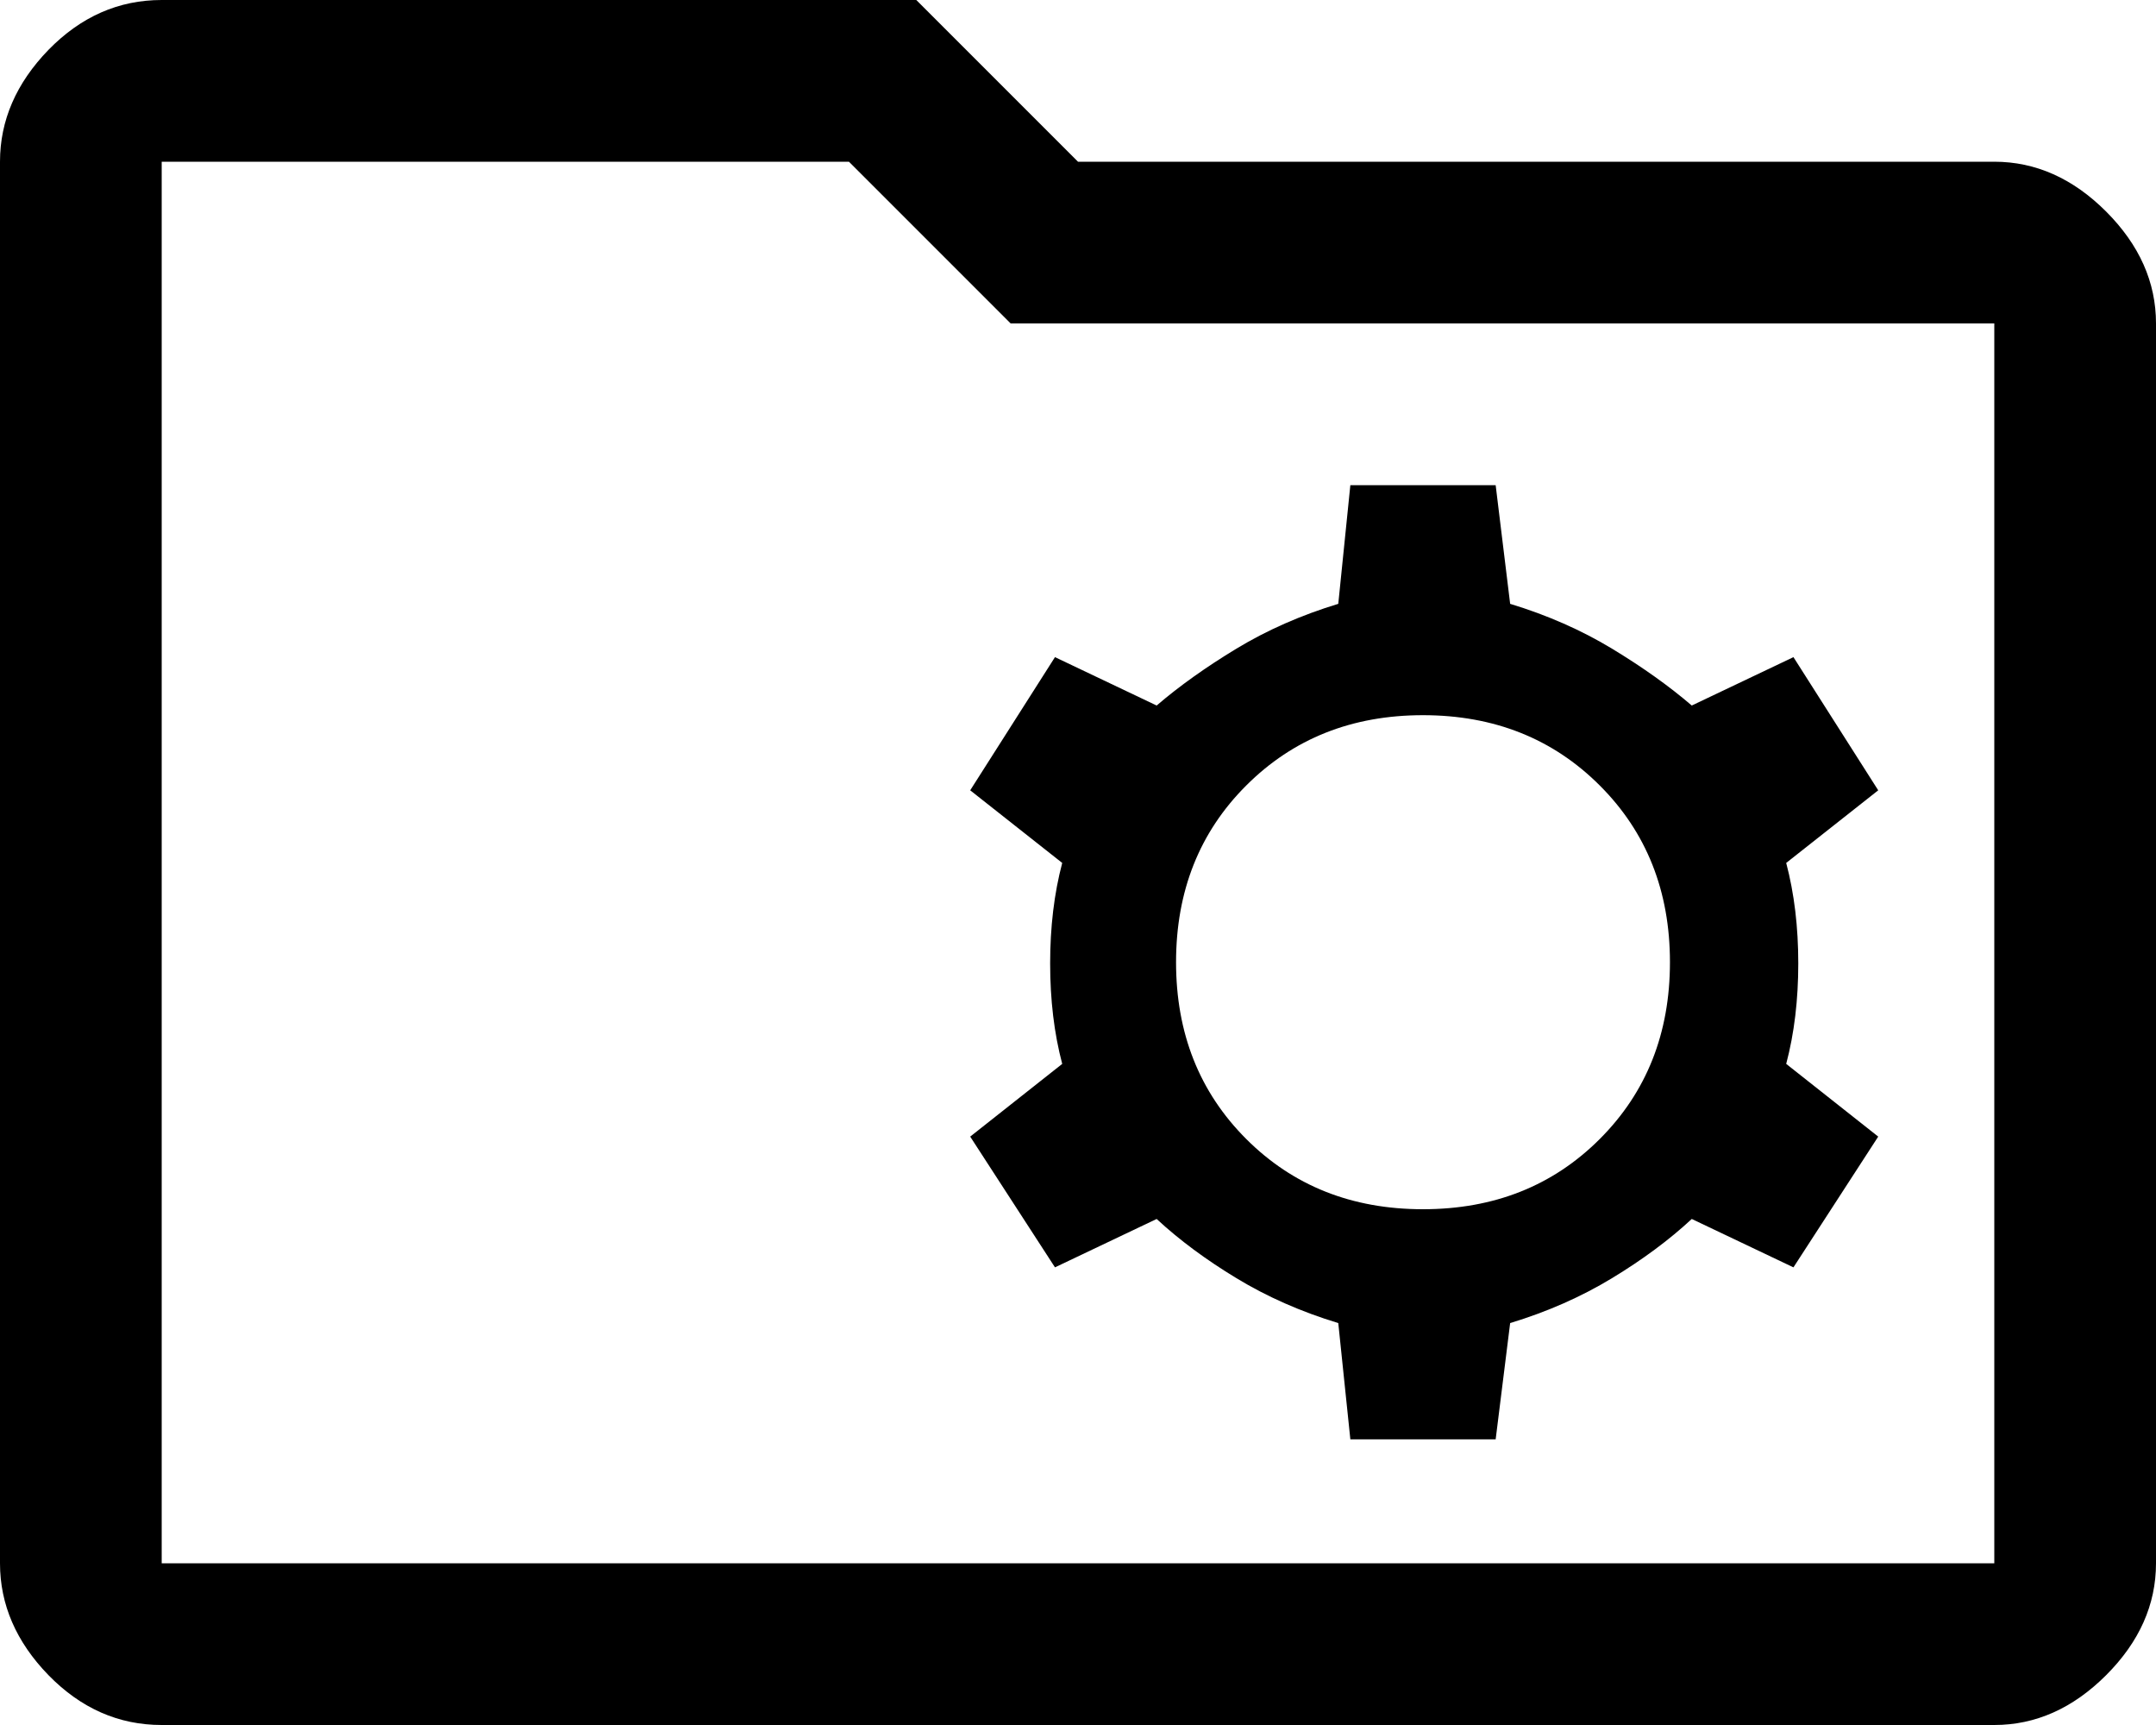 <svg width="25" height="20" viewBox="0 0 25 20" fill="none" xmlns="http://www.w3.org/2000/svg">
<path d="M1.875 20C1.375 20 0.938 19.807 0.562 19.422C0.188 19.037 0 18.604 0 18.125V1.875C0 1.396 0.188 0.964 0.562 0.578C0.938 0.193 1.375 0 1.875 0H10.625L12.5 1.875H23.125C23.604 1.875 24.037 2.068 24.422 2.453C24.807 2.839 25 3.271 25 3.75V18.125C25 18.604 24.807 19.037 24.422 19.422C24.037 19.807 23.604 20 23.125 20H1.875ZM1.875 1.875V18.125H23.125V3.75H11.719L9.844 1.875H1.875Z" fill="black"/>
<path d="M15.658 16.688L15.518 15.34C15.087 15.209 14.694 15.036 14.338 14.82C13.983 14.605 13.674 14.376 13.412 14.133L12.233 14.694L11.25 13.178L12.317 12.335C12.223 11.98 12.177 11.591 12.177 11.17C12.177 10.749 12.223 10.361 12.317 10.005L11.25 9.163L12.233 7.619L13.412 8.18C13.674 7.955 13.983 7.735 14.338 7.52C14.694 7.305 15.087 7.132 15.518 7.001L15.658 5.625H17.343L17.511 7.001C17.942 7.132 18.335 7.305 18.691 7.52C19.046 7.735 19.355 7.955 19.617 8.18L20.796 7.619L21.779 9.163L20.712 10.005C20.806 10.361 20.852 10.749 20.852 11.17C20.852 11.591 20.806 11.98 20.712 12.335L21.779 13.178L20.796 14.694L19.617 14.133C19.355 14.376 19.046 14.605 18.691 14.82C18.335 15.036 17.942 15.209 17.511 15.34L17.343 16.688H15.658ZM16.5 14.02C17.324 14.02 18.007 13.749 18.55 13.206C19.093 12.663 19.364 11.98 19.364 11.156C19.364 10.333 19.093 9.649 18.55 9.107C18.007 8.564 17.324 8.292 16.5 8.292C15.677 8.292 14.994 8.564 14.451 9.107C13.908 9.649 13.637 10.333 13.637 11.156C13.637 11.98 13.908 12.663 14.451 13.206C14.994 13.749 15.677 14.02 16.5 14.02Z" fill="black"/>
</svg>
